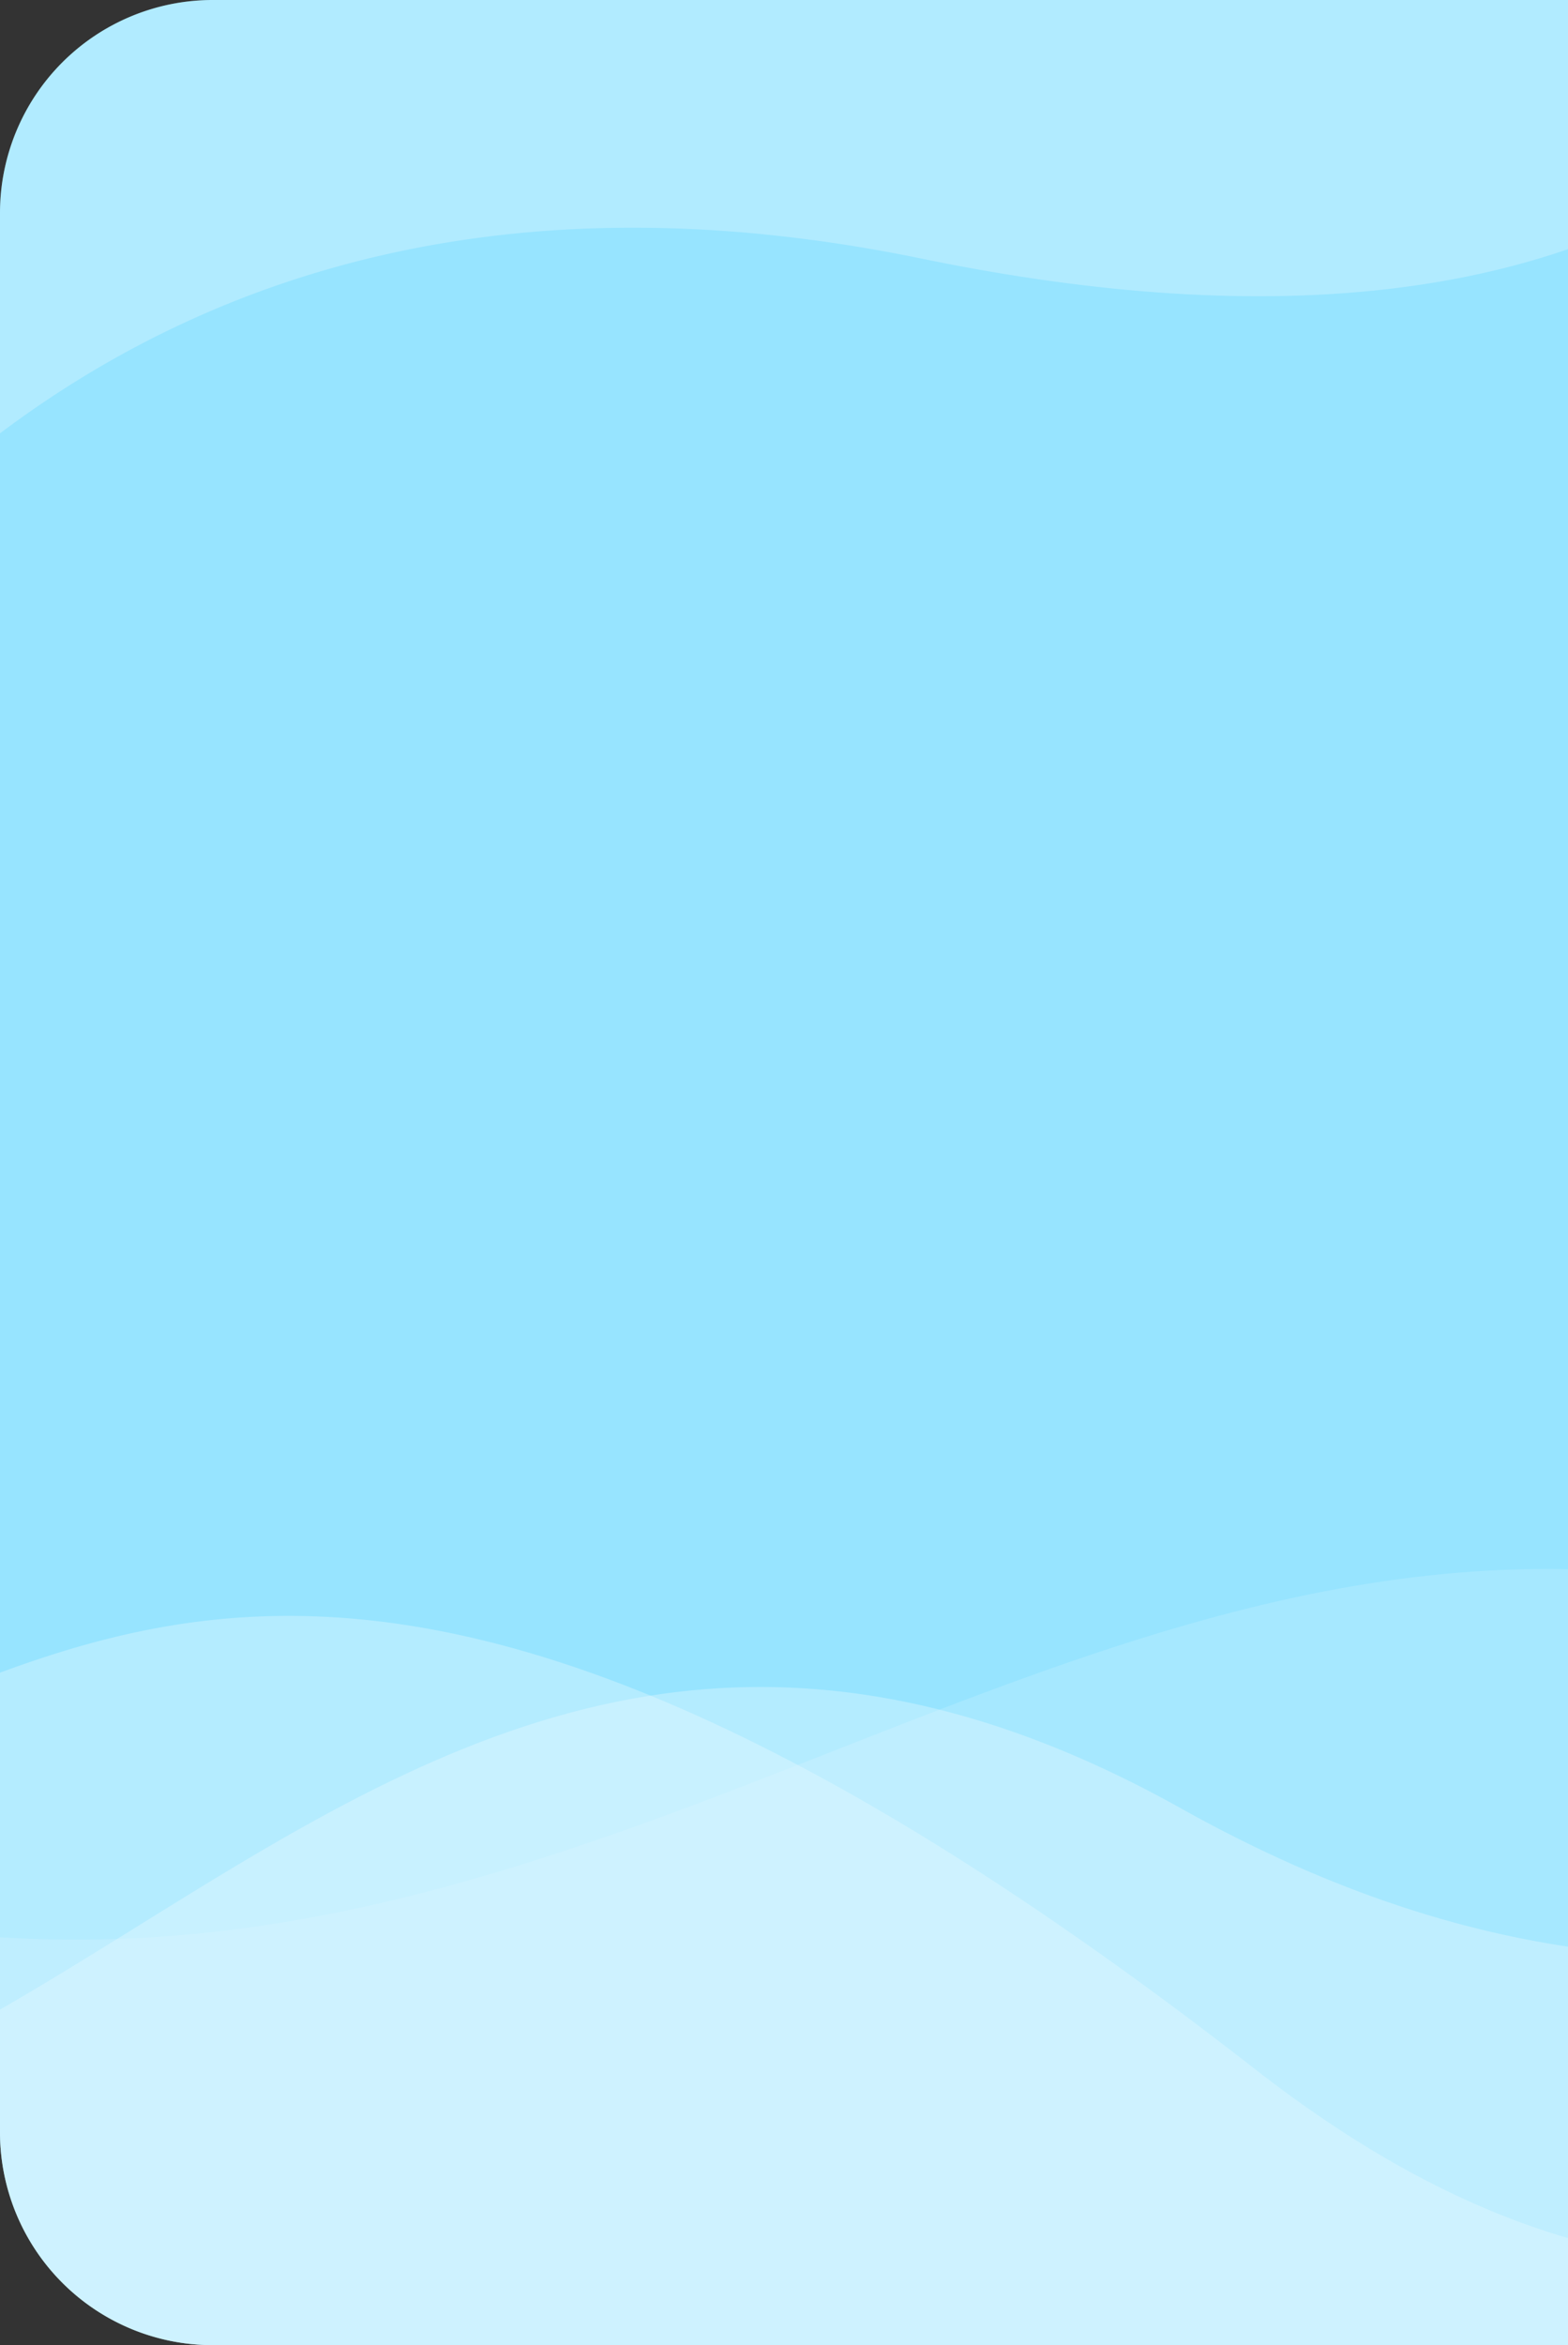 <svg xmlns="http://www.w3.org/2000/svg" viewBox="0 0 182 272"><rect x="0" y="0" width="182" height="272" fill="#333333" stroke="none"/><defs><style>.cls-1{fill:#97e4ff;}.cls-2{opacity:0.83;}.cls-3,.cls-4,.cls-5{fill:#fff;}.cls-3{opacity:0.34;}.cls-4{opacity:0.18;}.cls-5{fill-rule:evenodd;opacity:0.25;}</style></defs><title>資產 2</title><g id="圖層_2" data-name="圖層 2"><g id="DESIGNED_BY_FREEPIK" data-name="DESIGNED BY FREEPIK"><path class="cls-1" d="M182,0V272H24.69A24.7,24.7,0,0,1,0,247.31V24.69A24.7,24.7,0,0,1,24.69,0Z"/><g class="cls-2"><path class="cls-3" d="M182,225.78V272H24.69A24.7,24.7,0,0,1,0,247.31V233.08c39-22.41,76.68-57.1,137.11-23.32C153.28,218.79,168.13,223.7,182,225.78Z"/><path class="cls-3" d="M182,259.58V272H24.69A24.7,24.7,0,0,1,0,247.31V194c29.6-10.89,66.69-15.5,145.6,45.93C158.56,250.05,170.63,256.27,182,259.58Z"/><path class="cls-4" d="M182,182v90H24.69A24.7,24.7,0,0,1,0,247.31V224.69C68.43,229.06,119.08,180.77,182,182Z"/></g><path class="cls-5" d="M0,24.69V50.26C25,31.48,59.64,20.25,107,30c32.57,6.71,56.86,5.14,75-1.1V0H24.69A24.7,24.7,0,0,0,0,24.69Z"/></g></g></svg>